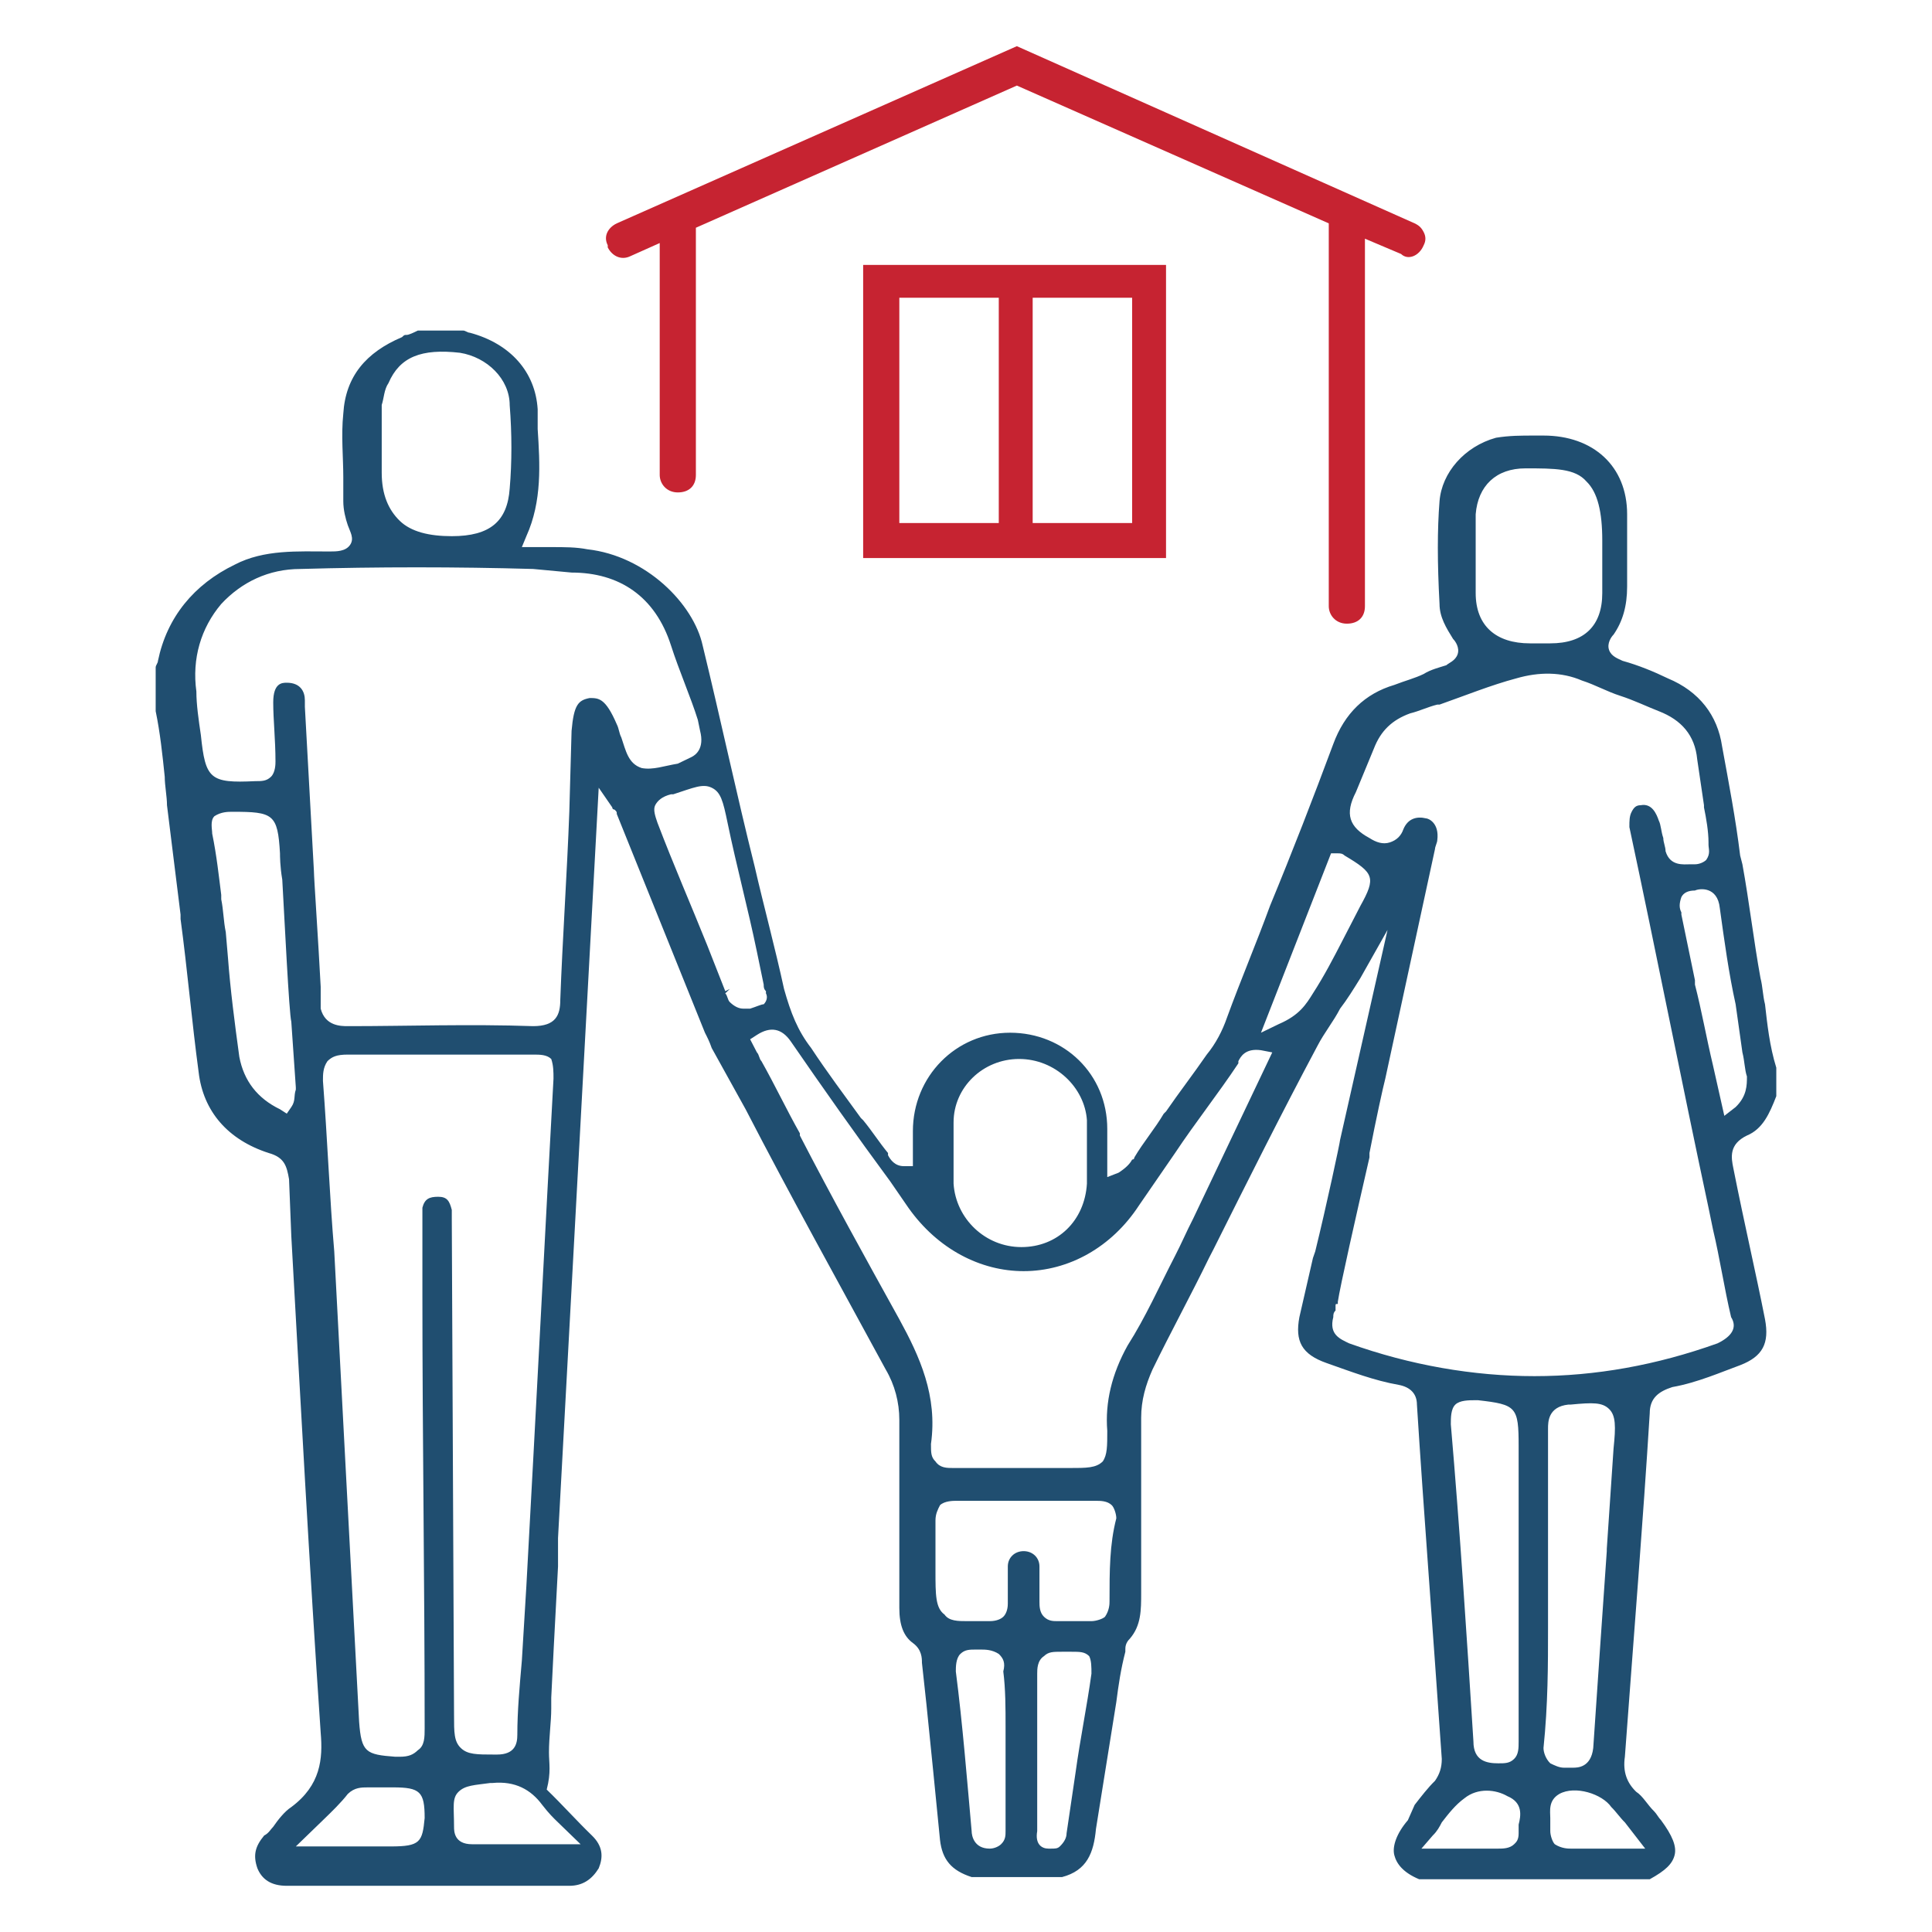 <svg width="90" height="90" viewBox="0 0 90 90" fill="none" xmlns="http://www.w3.org/2000/svg">
<g id="Icon Family Fakt">
<g id="Illustration">
<path id="Vector" d="M66.321 11.424C66.427 11.22 66.427 11.017 66.321 10.813C66.216 10.609 66.111 10.507 65.9 10.405L47.369 2.151L28.732 10.405C28.311 10.609 28.1 11.017 28.311 11.424V11.526C28.521 11.934 28.942 12.138 29.364 11.934L30.732 11.322V22.124C30.732 22.531 31.048 22.939 31.575 22.939C32.101 22.939 32.417 22.633 32.417 22.124V10.609L47.369 3.986L61.899 10.405V28.238C61.899 28.645 62.215 29.053 62.741 29.053C63.268 29.053 63.584 28.747 63.584 28.238V11.119L65.268 11.832C65.584 12.138 66.111 11.934 66.321 11.424Z" fill="#C62331"/>
<path id="Vector_2" d="M40.209 12.341V25.996H54.318V12.341H40.209ZM46.527 24.365H41.894V13.87H46.527V24.365ZM52.739 24.365H48.106V13.87H52.739V24.365Z" fill="#C62331"/>
<path id="Vector_3" d="M82.221 61.457C81.8 59.317 81.273 57.075 80.747 54.426C80.641 53.916 80.536 53.305 81.379 52.897C82.116 52.591 82.431 51.878 82.747 51.063V49.738C82.431 48.719 82.326 47.7 82.221 46.783C82.116 46.376 82.116 45.968 82.01 45.56C81.695 43.828 81.484 41.994 81.168 40.262L81.063 39.854C80.852 38.122 80.536 36.491 80.22 34.759C80.01 33.333 79.167 32.212 77.693 31.6C77.062 31.294 76.325 30.989 75.588 30.785C75.377 30.683 75.061 30.581 74.956 30.276C74.85 29.97 75.061 29.664 75.166 29.562C75.588 28.951 75.798 28.238 75.798 27.32V26.2C75.798 25.486 75.798 24.773 75.798 23.958C75.798 21.716 74.219 20.29 71.902 20.29C71.797 20.29 71.586 20.29 71.481 20.29C70.849 20.29 70.323 20.29 69.691 20.391C68.217 20.799 67.164 22.022 67.059 23.346C66.954 24.671 66.954 26.2 67.059 28.136C67.059 28.747 67.375 29.257 67.691 29.766C67.796 29.868 68.006 30.174 67.901 30.479C67.796 30.785 67.48 30.887 67.375 30.989C67.059 31.091 66.638 31.193 66.322 31.396C65.9 31.6 65.479 31.702 64.953 31.906C63.584 32.313 62.636 33.231 62.11 34.657C61.162 37.205 60.215 39.65 59.162 42.198C58.53 43.93 57.793 45.662 57.161 47.395C56.951 48.006 56.635 48.617 56.214 49.127C55.582 50.044 54.95 50.859 54.318 51.776L54.213 51.878C53.792 52.591 53.265 53.203 52.844 53.916C52.844 53.916 52.844 54.018 52.739 54.018C52.634 54.222 52.423 54.426 52.107 54.629L51.581 54.833V53.712C51.581 53.305 51.581 52.999 51.581 52.591C51.581 50.044 49.58 48.108 47.053 48.108C44.526 48.108 42.526 50.146 42.526 52.693C42.526 52.999 42.526 53.203 42.526 53.508V54.324H42.104C41.683 54.324 41.473 54.018 41.367 53.814V53.712C40.946 53.203 40.63 52.693 40.209 52.184L40.104 52.082C39.367 51.063 38.524 49.942 37.787 48.821C37.156 48.006 36.84 47.191 36.524 46.07C36.103 44.134 35.576 42.198 35.155 40.364C34.313 37.001 33.576 33.536 32.733 30.072C32.312 28.136 30.101 25.894 27.363 25.588C26.837 25.486 26.31 25.486 25.679 25.486C25.363 25.486 25.152 25.486 24.836 25.486H24.31L24.52 24.977C25.258 23.346 25.152 21.614 25.047 19.984C25.047 19.678 25.047 19.372 25.047 19.067C24.942 17.334 23.783 16.01 21.888 15.5C21.783 15.5 21.678 15.398 21.572 15.398H19.466C19.256 15.5 19.045 15.602 18.94 15.602C18.835 15.602 18.835 15.602 18.729 15.704C17.045 16.417 16.097 17.538 15.992 19.27C15.886 20.29 15.992 21.308 15.992 22.226V22.327C15.992 22.633 15.992 23.041 15.992 23.346C15.992 23.754 16.097 24.162 16.202 24.467C16.308 24.773 16.518 25.079 16.308 25.384C16.097 25.69 15.676 25.69 15.36 25.69C13.886 25.69 12.306 25.588 10.938 26.302C9.042 27.219 7.779 28.747 7.358 30.785C7.358 30.887 7.252 30.989 7.252 31.091V31.193V33.129C7.463 34.148 7.568 35.167 7.674 36.186C7.674 36.593 7.779 37.103 7.779 37.51C7.989 39.243 8.2 40.873 8.411 42.605V42.809C8.727 45.153 8.937 47.598 9.253 49.942C9.464 51.776 10.622 53.101 12.517 53.712C13.254 53.916 13.359 54.324 13.465 54.935L13.57 57.584C13.991 65.125 14.412 72.971 14.939 80.716C15.044 81.938 14.939 83.161 13.57 84.18C13.254 84.384 12.938 84.791 12.728 85.097C12.622 85.199 12.517 85.403 12.306 85.505C11.885 86.014 11.78 86.422 11.991 87.033C12.201 87.543 12.622 87.848 13.359 87.848H26.521C27.153 87.848 27.574 87.543 27.89 87.033C28.1 86.524 28.1 86.014 27.574 85.505C26.837 84.791 26.205 84.078 25.468 83.365C25.679 82.55 25.573 82.142 25.573 81.633C25.573 80.919 25.679 80.206 25.679 79.595V79.085C25.679 78.983 25.889 74.907 25.995 72.971V72.564C25.995 72.054 25.995 71.748 25.995 71.647L27.89 36.695L28.522 37.612C28.522 37.714 28.627 37.714 28.627 37.714C28.732 37.816 28.732 37.816 28.732 37.918L32.839 48.108C32.944 48.312 33.049 48.516 33.154 48.821L34.734 51.674C36.84 55.75 39.051 59.724 41.262 63.8C41.683 64.514 41.894 65.329 41.894 66.144C41.894 67.774 41.894 69.405 41.894 71.137C41.894 72.36 41.894 73.583 41.894 74.907C41.894 75.722 42.104 76.232 42.526 76.538C42.947 76.843 42.947 77.251 42.947 77.455L43.157 79.391C43.368 81.429 43.578 83.569 43.789 85.709C43.894 86.626 44.316 87.135 45.263 87.441H49.475C50.633 87.135 50.949 86.32 51.054 85.199C51.37 83.263 51.686 81.225 52.002 79.289C52.107 78.474 52.212 77.76 52.423 76.945V76.843C52.423 76.742 52.423 76.538 52.634 76.334C53.16 75.722 53.16 75.009 53.16 74.194C53.16 73.99 53.16 73.888 53.16 73.786V72.767C53.16 70.526 53.16 68.284 53.16 66.042C53.16 65.227 53.371 64.514 53.687 63.8C54.529 62.068 55.477 60.336 56.319 58.603L56.529 58.196C58.109 55.037 59.688 51.878 61.373 48.719C61.689 48.108 62.11 47.598 62.426 46.987C62.742 46.579 63.058 46.07 63.373 45.56L64.637 43.319L62.426 53.101C62.426 53.203 61.794 56.158 61.268 58.298L61.162 58.603C60.952 59.52 60.741 60.438 60.531 61.355C60.32 62.476 60.636 63.087 61.794 63.495C62.952 63.902 64.005 64.31 65.163 64.514C65.69 64.615 66.006 64.921 66.006 65.431C66.322 70.424 66.743 75.824 67.164 81.938C67.164 82.346 67.059 82.652 66.848 82.957C66.532 83.263 66.216 83.671 65.9 84.078L65.585 84.791C65.058 85.403 64.848 86.014 64.953 86.422C65.058 86.829 65.374 87.237 66.111 87.543H76.851C77.588 87.135 77.904 86.829 78.009 86.422C78.115 86.014 77.904 85.505 77.377 84.791C77.272 84.69 77.167 84.486 77.062 84.384C76.746 84.078 76.535 83.671 76.219 83.467C75.798 83.059 75.588 82.55 75.693 81.836C76.114 76.13 76.535 70.933 76.851 65.838C76.851 65.125 77.272 64.819 77.904 64.615C79.062 64.412 80.22 63.902 81.063 63.596C82.116 63.189 82.431 62.578 82.221 61.457ZM80.115 42.3C80.326 43.828 80.536 45.357 80.852 46.783L81.168 49.025C81.273 49.432 81.273 49.84 81.379 50.146C81.379 50.553 81.379 51.063 80.852 51.572L80.326 51.98L79.799 49.636C79.483 48.312 79.273 47.089 78.957 45.866V45.662C78.746 44.643 78.536 43.624 78.325 42.605V42.503C78.22 42.3 78.22 42.096 78.325 41.79C78.43 41.586 78.641 41.484 78.957 41.484C79.167 41.383 80.01 41.281 80.115 42.3ZM68.743 25.282C68.743 24.875 68.743 24.365 68.743 23.958C68.849 22.633 69.691 21.818 71.06 21.818C72.429 21.818 73.376 21.818 73.903 22.429C74.429 22.939 74.64 23.856 74.64 25.181V25.894C74.64 26.403 74.64 27.015 74.64 27.626C74.64 29.155 73.797 29.97 72.218 29.97C71.902 29.97 71.586 29.97 71.27 29.97C69.691 29.97 68.743 29.155 68.743 27.626C68.743 27.219 68.743 26.913 68.743 26.505V25.894V25.282ZM44.421 52.286C44.421 50.655 45.79 49.331 47.474 49.331C49.159 49.331 50.528 50.655 50.633 52.184C50.633 52.489 50.633 52.897 50.633 53.203V53.61V54.12C50.633 54.426 50.633 54.833 50.633 55.139C50.528 56.871 49.264 58.094 47.58 58.094C45.895 58.094 44.526 56.769 44.421 55.139C44.421 54.222 44.421 53.305 44.421 52.286ZM18.098 17.844C18.624 16.621 19.637 16.23 21.427 16.434C22.691 16.638 23.744 17.657 23.744 18.88C23.849 20.204 23.849 21.529 23.744 22.752C23.638 24.28 22.836 24.977 21.046 24.977C19.993 24.977 19.151 24.773 18.624 24.264C18.098 23.754 17.782 23.041 17.782 22.022V20.086C17.782 19.678 17.782 19.27 17.782 18.863C17.887 18.557 17.887 18.15 18.098 17.844ZM13.57 51.572L13.359 51.878L13.043 51.674C11.991 51.165 11.359 50.35 11.148 49.229C10.938 47.7 10.727 46.07 10.622 44.643L10.517 43.42C10.411 42.911 10.411 42.401 10.306 41.892V41.688C10.201 40.873 10.095 39.854 9.885 38.835C9.885 38.631 9.779 38.224 9.99 38.02C10.306 37.816 10.622 37.816 10.832 37.816C12.728 37.816 12.938 37.918 13.043 39.752C13.043 39.854 13.043 40.364 13.149 40.975C13.254 42.809 13.465 47.191 13.57 47.598L13.781 50.655V50.757C13.675 51.063 13.781 51.267 13.57 51.572ZM18.203 86.014H13.781L15.044 84.791C15.465 84.384 15.886 83.976 16.202 83.569C16.518 83.263 16.834 83.263 17.15 83.263H17.255H17.992H18.308C19.572 83.263 19.782 83.467 19.782 84.69C19.677 85.811 19.572 86.014 18.203 86.014ZM25.995 84.893C26.1 84.995 26.31 85.199 26.416 85.301L27.047 85.912H24.836C23.889 85.912 22.941 85.912 21.993 85.912C21.151 85.912 21.151 85.301 21.151 85.097C21.151 84.18 21.046 83.772 21.362 83.467C21.678 83.161 22.099 83.161 22.836 83.059H22.941C23.994 82.957 24.731 83.365 25.258 84.078C25.573 84.486 25.784 84.69 25.995 84.893ZM25.784 50.248C25.468 55.954 24.942 66.246 24.52 73.888L24.31 77.353C24.205 78.576 24.099 79.697 24.099 80.817C24.099 81.225 23.994 81.734 23.152 81.734H23.046C22.204 81.734 21.783 81.734 21.467 81.429C21.151 81.123 21.151 80.716 21.151 79.9L21.046 56.769V56.667C21.046 56.566 21.046 56.464 21.046 56.362C20.941 55.954 20.835 55.75 20.414 55.75C19.993 55.75 19.782 55.852 19.677 56.26C19.677 56.464 19.677 56.667 19.677 56.871V60.336C19.677 66.959 19.782 73.786 19.782 80.512C19.782 80.919 19.782 81.327 19.466 81.531C19.256 81.734 19.045 81.836 18.624 81.836H18.519H18.413C17.045 81.734 16.834 81.633 16.729 80.206C16.518 76.232 16.308 72.258 16.097 68.284L15.571 58.298C15.36 55.852 15.255 53.101 15.044 50.35C15.044 50.044 15.044 49.738 15.255 49.432C15.465 49.229 15.676 49.127 16.202 49.127C19.256 49.127 22.204 49.127 24.836 49.127C25.152 49.127 25.468 49.127 25.679 49.331C25.784 49.636 25.784 49.942 25.784 50.248ZM29.89 35.778C29.259 35.574 29.153 34.963 28.943 34.352C28.837 34.148 28.837 33.944 28.732 33.74C28.206 32.517 27.89 32.517 27.469 32.517C26.942 32.619 26.732 32.823 26.626 34.046L26.521 37.816C26.416 40.669 26.205 43.726 26.1 46.579C26.1 47.293 25.889 47.802 24.836 47.802C21.888 47.7 18.94 47.802 16.308 47.802H16.202C15.886 47.802 15.149 47.802 14.939 46.987V46.885C14.939 46.783 14.939 46.681 14.939 46.477C14.939 46.274 14.939 46.07 14.939 45.968C14.834 43.93 14.623 40.873 14.623 40.567L14.202 32.925C14.202 32.823 14.202 32.721 14.202 32.619C14.202 32.212 13.991 31.804 13.359 31.804C13.149 31.804 12.728 31.804 12.728 32.721C12.728 33.536 12.833 34.453 12.833 35.472C12.833 35.574 12.833 35.982 12.622 36.186C12.412 36.389 12.201 36.389 11.885 36.389C9.779 36.491 9.569 36.288 9.358 34.25C9.253 33.536 9.148 32.823 9.148 32.212C8.937 30.683 9.358 29.257 10.306 28.136C11.254 27.117 12.517 26.505 13.991 26.505C17.571 26.403 21.256 26.403 24.836 26.505L26.626 26.672C28.837 26.672 30.522 27.77 31.259 30.072C31.629 31.227 32.192 32.517 32.508 33.536L32.613 34.046C32.823 34.861 32.417 35.167 32.207 35.269C31.996 35.37 31.786 35.472 31.575 35.574C30.943 35.676 30.417 35.88 29.89 35.778ZM34.944 46.987C34.839 46.987 34.734 46.987 34.629 46.987C34.418 46.987 34.207 46.885 33.997 46.681C33.892 46.579 33.892 46.376 33.786 46.274L33.997 46.07L33.786 46.172L32.944 44.032C32.207 42.198 31.364 40.262 30.627 38.326C30.522 38.02 30.417 37.714 30.522 37.51C30.627 37.307 30.838 37.103 31.259 37.001H31.364C32.312 36.695 32.733 36.491 33.154 36.695C33.576 36.899 33.681 37.307 33.892 38.326C34.313 40.364 34.839 42.3 35.26 44.338L35.576 45.866C35.576 45.968 35.576 46.07 35.681 46.172V46.274C35.787 46.477 35.681 46.681 35.576 46.783C35.471 46.783 35.26 46.885 34.944 46.987ZM46.843 80.41V80.614C46.843 80.919 46.843 81.225 46.843 81.531V82.346C46.843 83.263 46.843 84.282 46.843 85.199V85.301C46.843 85.505 46.843 85.709 46.632 85.912C46.527 86.014 46.316 86.116 46.105 86.116C45.368 86.116 45.263 85.505 45.263 85.301C45.053 82.957 44.842 80.308 44.526 77.862C44.526 77.659 44.526 77.251 44.737 77.047C44.947 76.843 45.158 76.843 45.474 76.843C45.474 76.843 45.579 76.843 45.684 76.843C45.895 76.843 46.211 76.843 46.527 77.047C46.737 77.251 46.843 77.455 46.737 77.862C46.843 78.677 46.843 79.595 46.843 80.41ZM50.844 77.964C50.633 79.493 50.317 81.021 50.107 82.55L49.685 85.403C49.685 85.607 49.58 85.811 49.37 86.014C49.264 86.116 49.159 86.116 48.948 86.116H48.843C48.527 86.116 48.211 85.912 48.317 85.301V85.199C48.317 84.282 48.317 83.467 48.317 82.55V80.512C48.317 79.595 48.317 78.779 48.317 77.964C48.317 77.76 48.317 77.353 48.633 77.149C48.843 76.945 49.054 76.945 49.475 76.945C49.58 76.945 49.791 76.945 49.896 76.945C50.317 76.945 50.528 76.945 50.738 77.149C50.844 77.353 50.844 77.659 50.844 77.964ZM51.686 74.602C51.686 74.704 51.686 75.009 51.475 75.315C51.37 75.417 51.054 75.519 50.844 75.519C50.212 75.519 49.791 75.519 49.264 75.519C49.054 75.519 48.843 75.519 48.633 75.315C48.422 75.111 48.422 74.805 48.422 74.602C48.422 73.99 48.422 73.481 48.422 72.971C48.422 72.564 48.106 72.258 47.685 72.258C47.264 72.258 46.948 72.564 46.948 72.971C46.948 73.481 46.948 73.99 46.948 74.704C46.948 75.009 46.843 75.213 46.737 75.315C46.632 75.417 46.421 75.519 46.105 75.519C45.684 75.519 45.263 75.519 45.053 75.519C44.631 75.519 44.21 75.519 44 75.213C43.578 74.907 43.578 74.296 43.578 73.175V72.462C43.578 71.952 43.578 71.341 43.578 70.831C43.578 70.526 43.684 70.322 43.789 70.118C44 69.914 44.421 69.914 44.526 69.914C45.263 69.914 46 69.914 46.843 69.914H47.79H48.738C49.475 69.914 50.212 69.914 51.054 69.914C51.265 69.914 51.581 69.914 51.791 70.118C51.897 70.22 52.002 70.526 52.002 70.729C51.686 71.952 51.686 73.175 51.686 74.602ZM55.582 56.769C55.266 57.381 55.055 57.89 54.739 58.502C54.002 59.928 53.371 61.355 52.528 62.679C51.791 64.004 51.475 65.329 51.581 66.653C51.581 67.367 51.581 67.774 51.37 68.08C51.054 68.386 50.633 68.386 49.791 68.386H48.317C47.053 68.386 45.79 68.386 44.421 68.386C44.105 68.386 43.789 68.386 43.578 68.08C43.368 67.876 43.368 67.672 43.368 67.265C43.684 65.023 42.841 63.189 41.894 61.457C40.314 58.603 38.735 55.75 37.261 52.897V52.795C36.629 51.674 36.103 50.553 35.471 49.432C35.366 49.331 35.366 49.127 35.26 49.025L34.944 48.414L35.26 48.21C35.892 47.802 36.419 47.904 36.84 48.516C38.314 50.655 39.893 52.897 41.473 55.037L42.315 56.26C43.684 58.196 45.684 59.215 47.685 59.215C49.791 59.215 51.791 58.094 53.055 56.158L54.739 53.712C55.687 52.286 56.74 50.961 57.688 49.534C57.688 49.534 57.688 49.534 57.688 49.432C57.793 49.229 58.004 48.821 58.741 48.923L59.267 49.025L55.582 56.769ZM63.373 42.198L62.531 43.828C62.11 44.643 61.689 45.459 61.162 46.274C60.846 46.783 60.531 47.293 59.583 47.7L58.741 48.108L62.005 39.752H62.321C62.426 39.752 62.531 39.752 62.636 39.854C64.005 40.669 64.111 40.873 63.373 42.198ZM70.744 84.995C70.744 85.097 70.744 85.301 70.744 85.403C70.744 85.709 70.639 85.81 70.533 85.912C70.323 86.116 70.007 86.116 69.796 86.116H68.638H66.216L66.743 85.505C66.954 85.301 67.059 85.097 67.164 84.893C67.48 84.486 67.796 84.078 68.217 83.772C68.849 83.263 69.691 83.365 70.218 83.671C70.955 83.976 70.849 84.588 70.744 84.995ZM70.744 74.194V75.621C70.744 77.455 70.744 79.289 70.744 81.123C70.744 81.429 70.744 81.734 70.533 81.938C70.323 82.142 70.112 82.142 69.796 82.142C69.27 82.142 68.638 82.04 68.638 81.123C68.322 76.13 68.006 71.239 67.585 66.348C67.585 66.042 67.585 65.635 67.796 65.431C68.006 65.227 68.428 65.227 68.743 65.227H68.849C70.639 65.431 70.744 65.533 70.744 67.367V71.85V74.194ZM72.113 75.824V73.379V71.748C72.113 70.016 72.113 68.284 72.113 66.552C72.113 66.246 72.113 65.533 73.06 65.431H73.166C74.219 65.329 74.64 65.329 74.956 65.635C75.272 65.94 75.272 66.45 75.166 67.469C75.061 68.997 74.956 70.627 74.85 72.156V72.258C74.64 75.213 74.429 78.372 74.219 81.429C74.113 82.346 73.482 82.346 73.271 82.346C73.166 82.346 73.166 82.346 73.06 82.346C72.955 82.346 72.955 82.346 72.85 82.346C72.639 82.346 72.429 82.244 72.218 82.142C72.007 81.938 71.902 81.633 71.902 81.429C72.113 79.391 72.113 77.557 72.113 75.824ZM76.64 86.116H74.956C74.324 86.116 73.692 86.116 73.166 86.116C73.06 86.116 72.745 86.116 72.429 85.912C72.323 85.81 72.218 85.505 72.218 85.301C72.218 85.199 72.218 85.097 72.218 84.995C72.218 84.893 72.218 84.791 72.218 84.69C72.218 84.384 72.113 83.874 72.639 83.569C73.376 83.161 74.64 83.569 75.061 84.18C75.272 84.384 75.482 84.69 75.693 84.893L76.64 86.116ZM80.01 62.578C77.167 63.596 74.324 64.106 71.481 64.106C68.638 64.106 65.69 63.596 62.847 62.578C62.426 62.374 61.899 62.17 62.11 61.355C62.11 61.253 62.11 61.151 62.215 61.049V60.845C62.215 60.743 62.215 60.743 62.321 60.743V60.641C62.426 59.928 63.163 56.667 63.795 53.916V53.712C64.111 52.082 64.426 50.655 64.532 50.248L66.848 39.548C66.848 39.447 66.954 39.243 66.954 39.141C67.059 38.326 66.532 38.122 66.427 38.122C66.006 38.02 65.585 38.122 65.374 38.631C65.269 38.937 65.058 39.141 64.742 39.243C64.426 39.345 64.111 39.243 63.795 39.039C62.847 38.529 62.636 37.918 63.163 36.899C63.373 36.389 63.584 35.88 63.795 35.37L64.005 34.861C64.321 34.046 64.848 33.536 65.69 33.231C66.111 33.129 66.532 32.925 66.954 32.823H67.059C68.217 32.415 69.481 31.906 70.639 31.6C71.692 31.294 72.745 31.294 73.692 31.702C74.324 31.906 74.85 32.212 75.482 32.415C76.114 32.619 76.746 32.925 77.272 33.129C78.325 33.536 78.957 34.25 79.062 35.37C79.167 36.084 79.273 36.797 79.378 37.51V37.612C79.483 38.122 79.589 38.733 79.589 39.243V39.345C79.589 39.548 79.694 39.752 79.483 40.058C79.378 40.16 79.167 40.262 78.957 40.262C78.957 40.262 78.852 40.262 78.746 40.262C78.43 40.262 77.799 40.364 77.588 39.65C77.588 39.447 77.483 39.243 77.483 39.039C77.377 38.733 77.377 38.428 77.272 38.224C77.167 37.918 76.956 37.408 76.43 37.51C76.219 37.51 76.114 37.612 76.009 37.816C75.903 38.02 75.903 38.224 75.903 38.529C77.167 44.44 78.325 50.35 79.589 56.26L79.799 57.279C80.115 58.603 80.326 60.03 80.641 61.355C80.957 61.864 80.641 62.272 80.01 62.578Z" fill="#204E70"/>
</g>
</g>
</svg>
